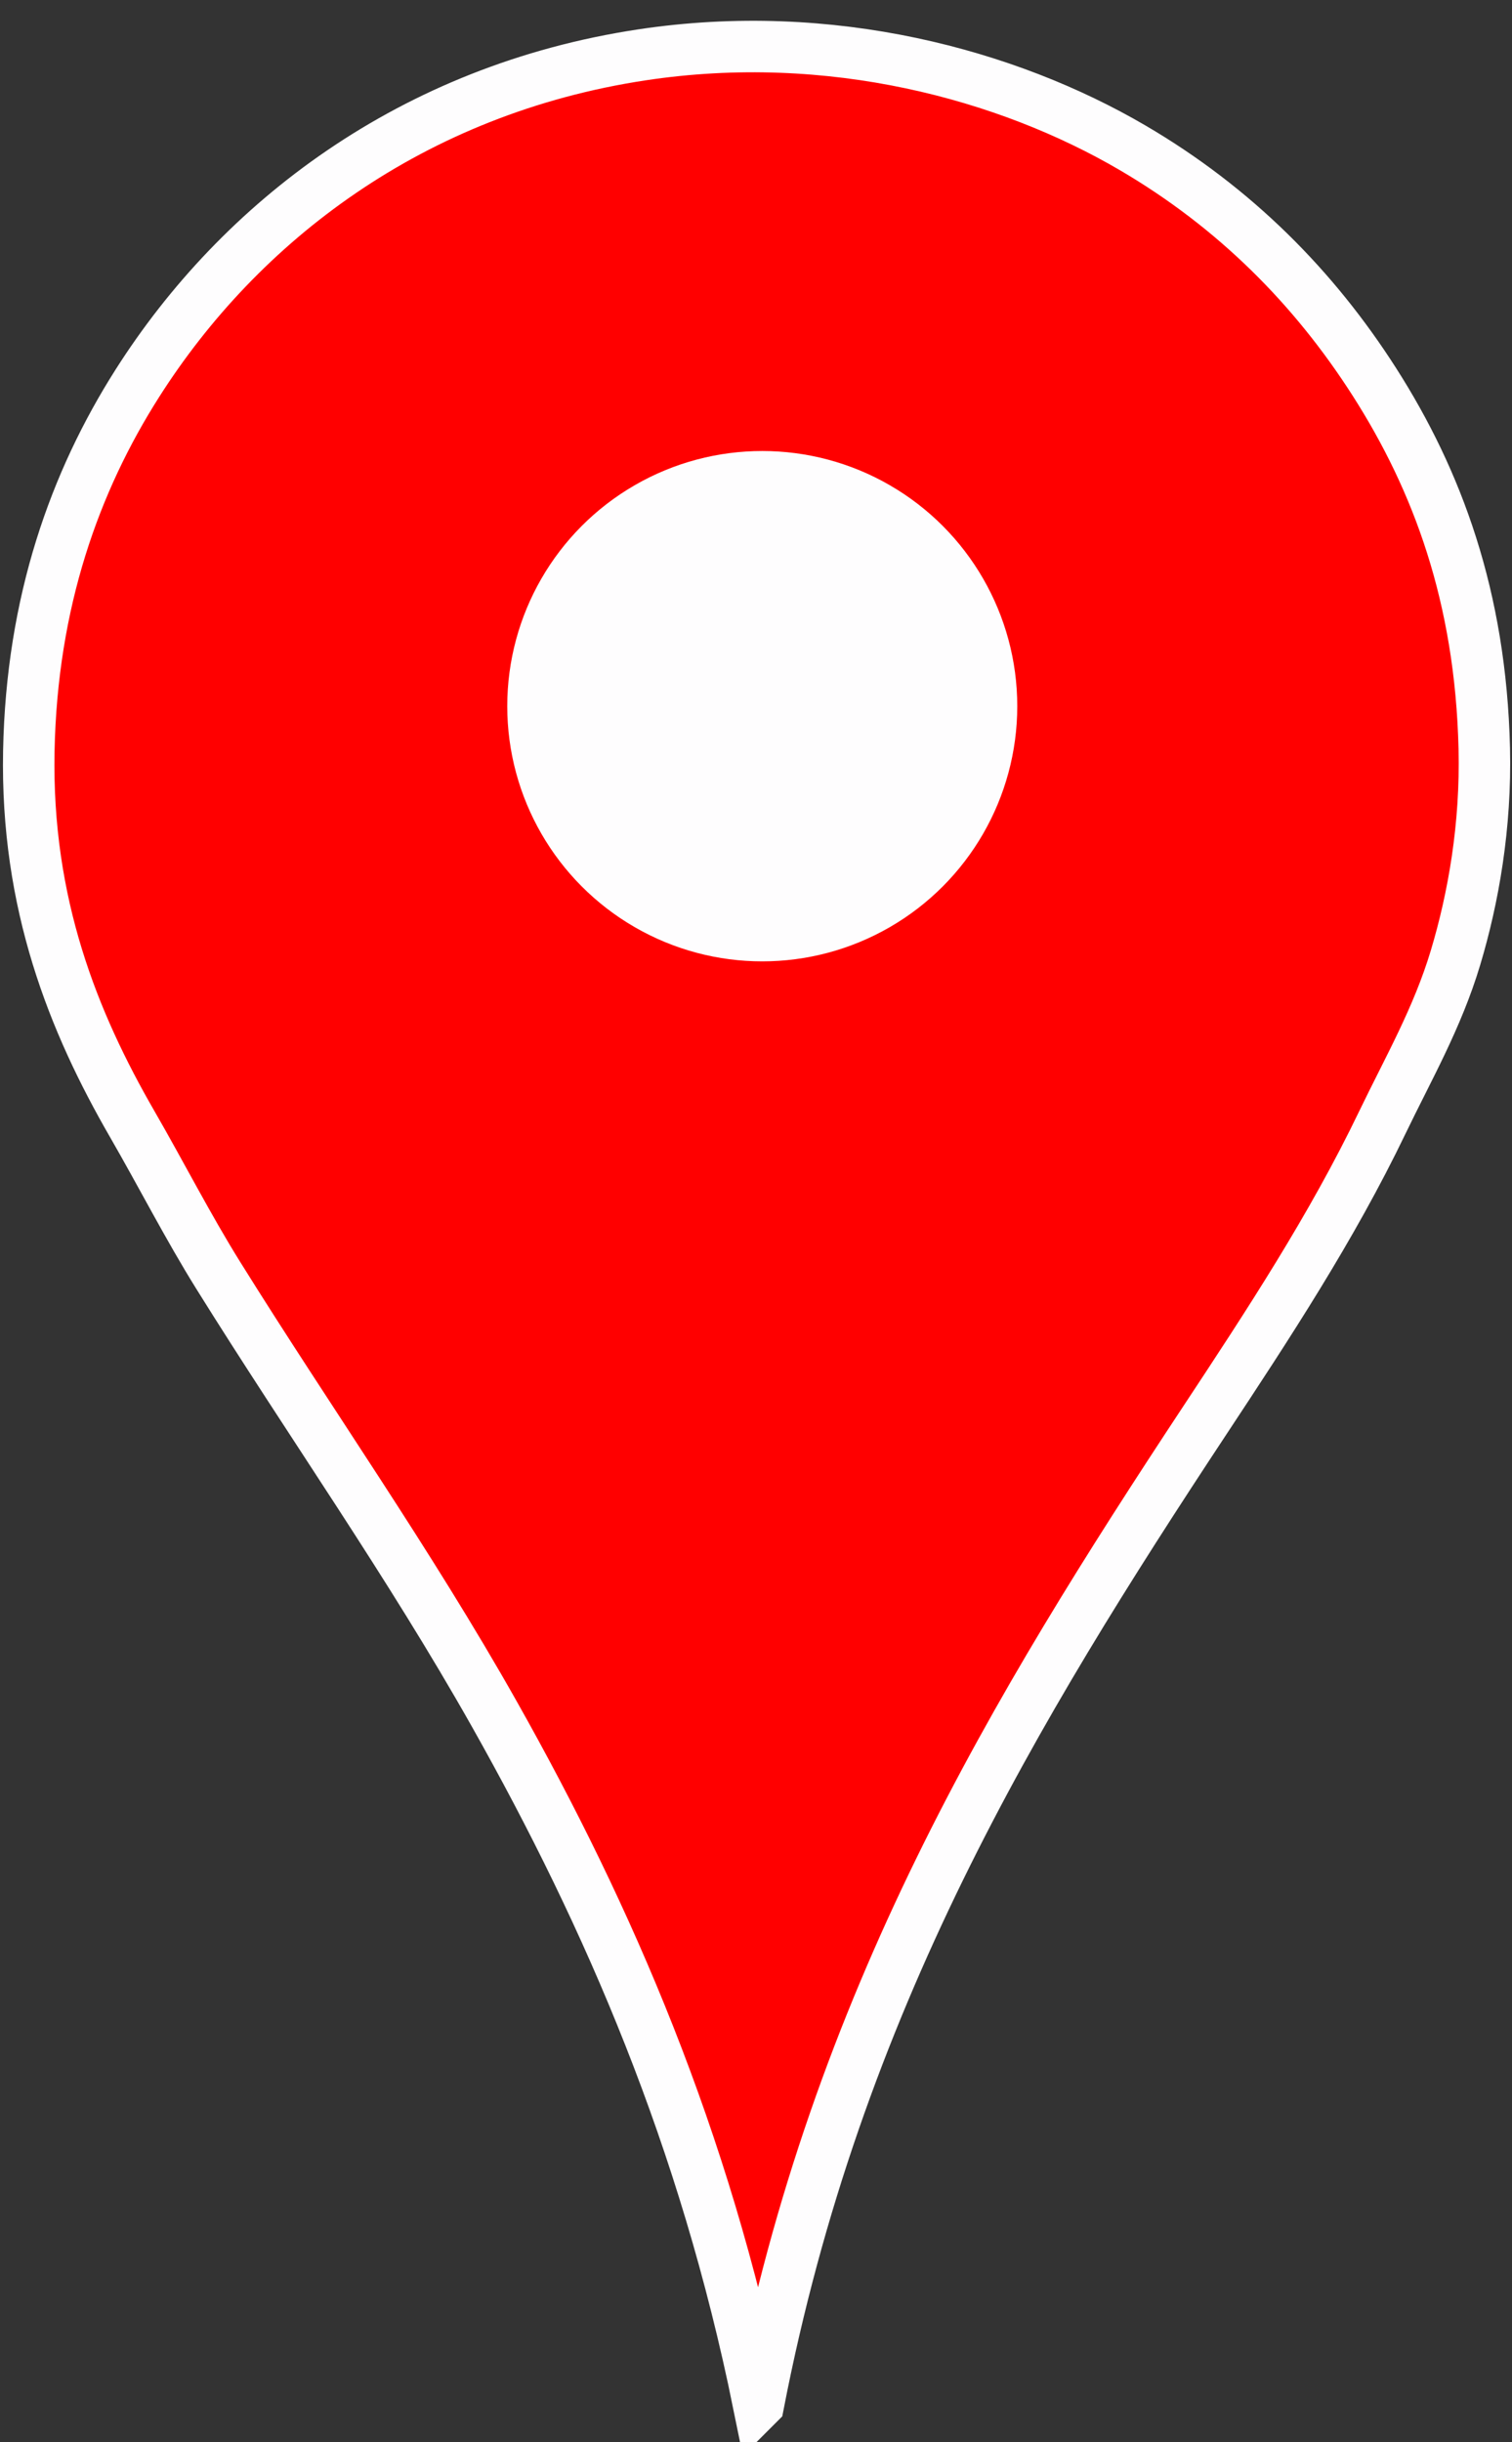 <?xml version="1.0" encoding="UTF-8" standalone="no"?><svg xmlns="http://www.w3.org/2000/svg" xmlns:xlink="http://www.w3.org/1999/xlink" fill="#fefdfe" height="1754.6" preserveAspectRatio="xMidYMid meet" version="1" viewBox="532.6 232.7 1087.0 1754.6" width="1087" zoomAndPan="magnify"><rect x="532.6" y="232.7" width="1087.0" height="1754.6" fill="#333333" stroke="none"/><g fill-rule="evenodd"><path d="m1077.9 1959.6c-38.77-190.3-107.12-348.67-189.9-495.44-61.407-108.87-132.54-209.36-198.36-314.94-21.972-35.24-40.934-72.48-62.047-109.05-42.216-73.14-76.444-157.94-74.269-267.94 2.125-107.47 33.208-193.68 78.03-264.17 73.719-115.94 197.2-210.99 362.88-235.97 135.47-20.424 262.48 14.082 352.54 66.748 73.6 43.038 130.6 100.53 173.92 168.28 45.22 70.716 76.36 154.26 78.97 263.23 1.34 55.83-7.8 107.53-20.68 150.42-13.03 43.409-33.99 79.698-52.64 118.46-36.41 75.66-82.05 144.98-127.86 214.34-136.44 206.61-264.5 417.31-320.58 706.03z" fill="red" stroke="#fefdfe" stroke-miterlimit="10" stroke-width="37"/><g id="change1_1"><circle cx="1080.6" cy="740.05" fill="inherit" r="183.33"/></g></g></svg>